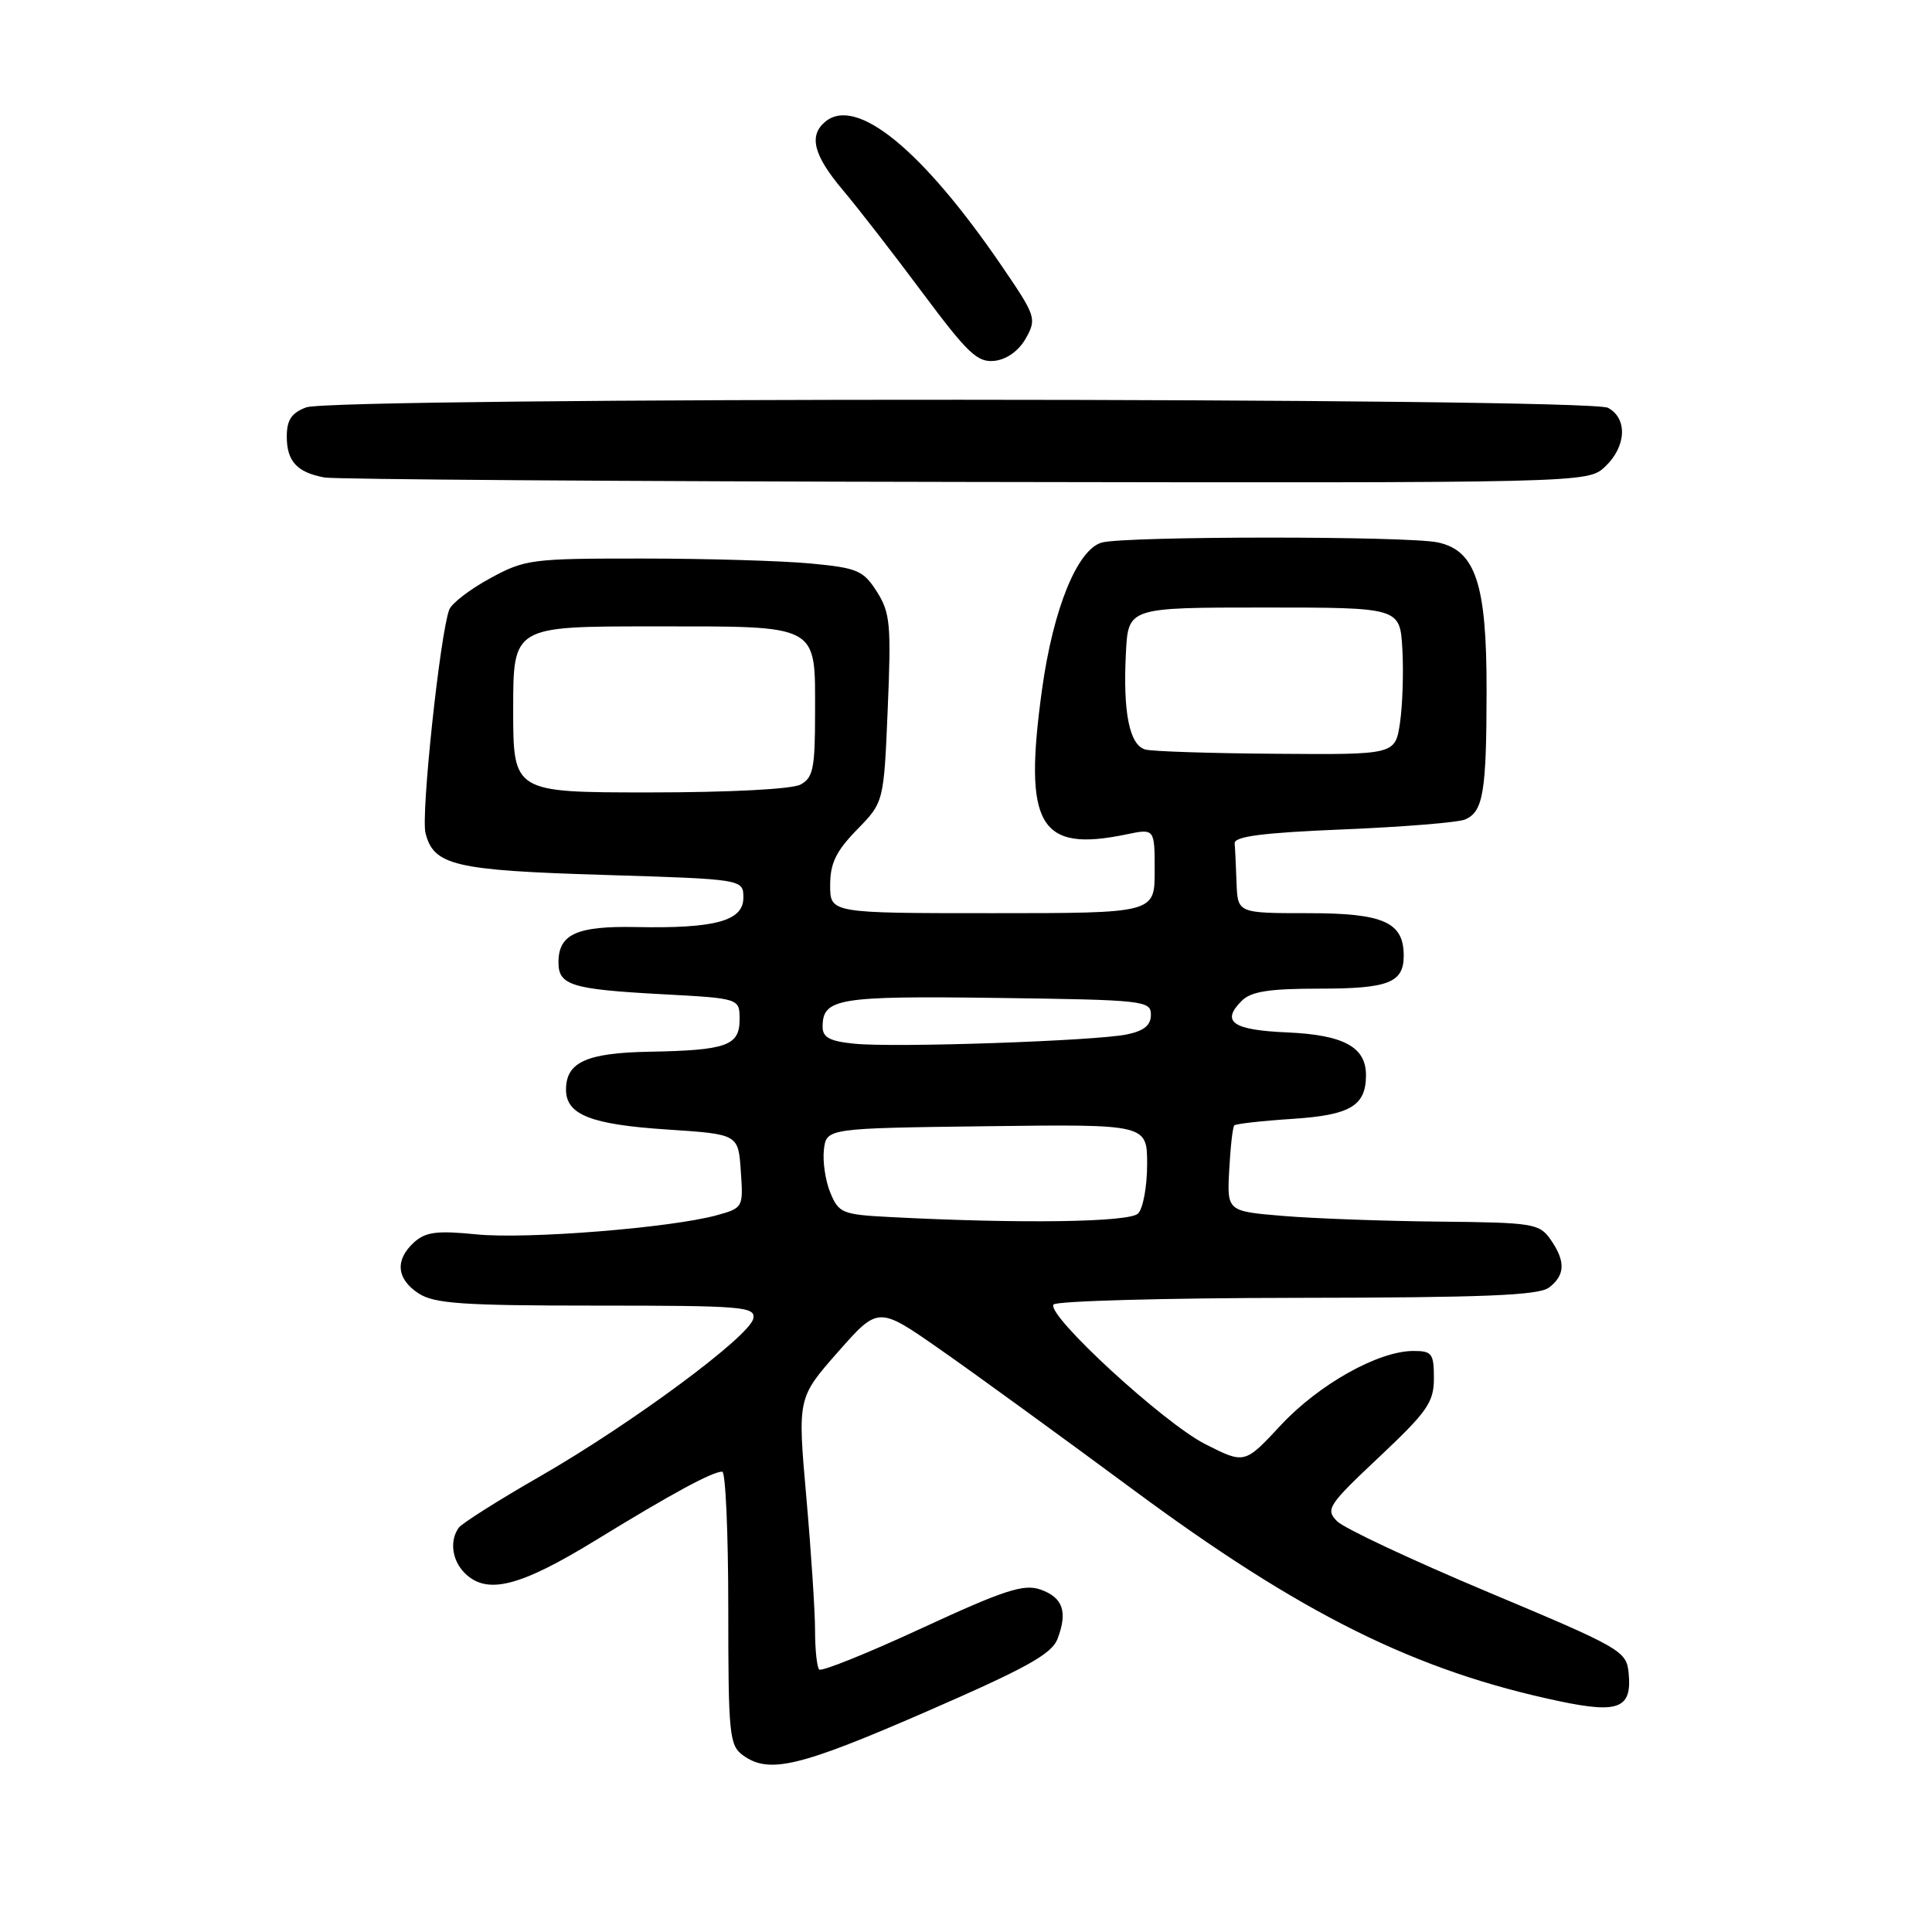 <?xml version="1.0" encoding="UTF-8" standalone="no"?>
<!DOCTYPE svg PUBLIC "-//W3C//DTD SVG 1.1//EN" "http://www.w3.org/Graphics/SVG/1.1/DTD/svg11.dtd" >
<svg xmlns="http://www.w3.org/2000/svg" xmlns:xlink="http://www.w3.org/1999/xlink" version="1.1" viewBox="0 0 256 256">
 <g >
 <path fill="currentColor"
d=" M 122.70 226.82 C 136.00 221.03 139.37 219.17 140.13 217.15 C 141.50 213.55 140.84 211.67 137.86 210.62 C 135.66 209.85 133.09 210.68 122.17 215.73 C 114.98 219.06 108.86 221.52 108.55 221.22 C 108.25 220.92 108.00 218.60 108.00 216.08 C 108.00 213.56 107.48 205.59 106.84 198.36 C 105.68 185.23 105.68 185.23 111.02 179.16 C 116.37 173.09 116.37 173.09 124.43 178.71 C 128.87 181.80 140.34 190.14 149.93 197.23 C 172.46 213.92 187.59 221.43 206.77 225.45 C 214.52 227.07 216.27 226.34 215.80 221.66 C 215.51 218.76 214.83 218.37 197.17 210.96 C 187.08 206.72 178.08 202.50 177.17 201.57 C 175.61 199.99 175.97 199.44 182.75 193.06 C 189.15 187.03 190.00 185.81 190.00 182.61 C 190.00 179.34 189.74 179.00 187.25 179.01 C 182.61 179.03 174.75 183.44 169.71 188.85 C 164.92 194.00 164.92 194.00 159.71 191.36 C 154.20 188.57 138.69 174.31 139.59 172.86 C 139.88 172.39 154.38 171.99 171.81 171.97 C 196.58 171.94 203.88 171.65 205.25 170.61 C 207.41 168.97 207.47 167.11 205.44 164.22 C 203.98 162.13 203.12 161.99 190.69 161.87 C 183.44 161.80 174.14 161.46 170.04 161.12 C 162.58 160.50 162.58 160.50 162.88 155.00 C 163.04 151.97 163.34 149.33 163.55 149.12 C 163.76 148.91 167.21 148.52 171.21 148.26 C 178.93 147.76 181.00 146.53 181.00 142.46 C 181.00 138.73 178.04 137.13 170.56 136.80 C 163.32 136.49 161.75 135.39 164.53 132.62 C 165.77 131.37 168.17 131.00 174.87 131.00 C 183.99 131.00 186.00 130.21 186.00 126.63 C 186.00 122.19 183.33 121.00 173.35 121.00 C 164.00 121.00 164.00 121.00 163.85 117.00 C 163.77 114.80 163.66 112.44 163.60 111.75 C 163.53 110.83 167.30 110.34 178.00 109.90 C 185.97 109.57 193.24 108.98 194.15 108.58 C 196.54 107.54 196.97 104.93 196.98 91.50 C 197.00 77.38 195.53 72.93 190.50 71.87 C 186.42 71.01 149.12 71.03 146.00 71.89 C 142.76 72.79 139.56 80.64 138.08 91.32 C 135.58 109.39 137.67 112.97 149.25 110.56 C 153.00 109.78 153.00 109.78 153.00 115.39 C 153.00 121.00 153.00 121.00 131.50 121.00 C 110.00 121.00 110.00 121.00 110.00 117.29 C 110.00 114.39 110.78 112.79 113.55 109.94 C 117.11 106.30 117.11 106.30 117.63 93.90 C 118.10 82.75 117.96 81.19 116.19 78.40 C 114.39 75.58 113.62 75.25 107.36 74.66 C 103.59 74.31 93.59 74.01 85.14 74.01 C 70.43 74.00 69.56 74.11 64.94 76.63 C 62.29 78.07 59.85 79.94 59.53 80.78 C 58.32 83.94 55.76 107.93 56.38 110.38 C 57.46 114.68 60.22 115.33 80.00 115.93 C 98.50 116.50 98.50 116.50 98.50 118.96 C 98.50 122.03 94.75 123.05 84.29 122.84 C 76.41 122.68 74.00 123.78 74.00 127.52 C 74.00 130.56 75.73 131.09 87.75 131.74 C 98.00 132.29 98.00 132.29 98.00 135.08 C 98.00 138.56 96.29 139.17 86.03 139.36 C 77.71 139.51 75.00 140.75 75.00 144.38 C 75.00 147.71 78.29 149.01 88.45 149.67 C 97.83 150.29 97.83 150.29 98.16 155.17 C 98.50 159.99 98.46 160.06 95.00 161.02 C 88.91 162.70 69.75 164.23 63.12 163.56 C 57.91 163.04 56.41 163.23 54.87 164.61 C 52.31 166.94 52.53 169.46 55.46 171.38 C 57.54 172.74 61.29 173.00 79.04 173.00 C 98.35 173.00 100.12 173.14 99.82 174.70 C 99.37 177.05 83.75 188.61 71.60 195.60 C 66.04 198.79 61.17 201.87 60.77 202.45 C 59.55 204.18 59.90 206.76 61.57 208.43 C 64.50 211.36 68.83 210.28 78.90 204.11 C 89.03 197.90 94.38 195.00 95.70 195.00 C 96.14 195.00 96.50 203.14 96.50 213.08 C 96.50 229.83 96.64 231.27 98.44 232.58 C 101.88 235.09 105.89 234.14 122.70 226.82 Z  M 212.69 61.83 C 215.50 59.18 215.69 55.44 213.07 54.04 C 210.49 52.65 44.19 52.60 40.57 53.98 C 38.62 54.71 38.00 55.66 38.00 57.85 C 38.00 61.13 39.36 62.60 43.00 63.27 C 44.38 63.52 82.60 63.79 127.94 63.86 C 210.37 64.00 210.37 64.00 212.69 61.83 Z  M 135.94 44.81 C 137.38 42.23 137.26 41.87 132.76 35.28 C 122.23 19.86 113.48 12.70 109.36 16.12 C 107.13 17.97 107.79 20.56 111.66 25.16 C 113.67 27.54 118.44 33.69 122.25 38.81 C 128.27 46.88 129.53 48.07 131.81 47.81 C 133.42 47.62 135.02 46.46 135.94 44.81 Z  M 117.85 161.26 C 111.63 160.94 111.13 160.73 110.03 158.06 C 109.38 156.50 108.99 153.93 109.17 152.36 C 109.50 149.50 109.50 149.50 130.75 149.23 C 152.00 148.96 152.00 148.96 152.00 154.28 C 152.00 157.21 151.46 160.14 150.80 160.80 C 149.64 161.96 135.15 162.17 117.85 161.26 Z  M 113.25 138.30 C 109.96 137.98 109.00 137.47 109.00 136.06 C 109.00 132.28 111.02 131.95 132.13 132.23 C 151.60 132.49 152.50 132.59 152.50 134.46 C 152.50 135.86 151.59 136.60 149.30 137.07 C 145.09 137.93 118.67 138.84 113.25 138.30 Z  M 68.00 94.00 C 68.00 83.00 68.00 83.00 86.43 83.00 C 108.81 83.00 108.00 82.57 108.00 94.54 C 108.00 101.81 107.74 103.07 106.07 103.96 C 104.94 104.57 96.61 105.00 86.07 105.00 C 68.00 105.00 68.00 105.00 68.00 94.00 Z  M 151.78 99.32 C 149.66 98.76 148.78 94.42 149.19 86.50 C 149.50 80.50 149.50 80.50 167.50 80.50 C 185.50 80.50 185.50 80.50 185.82 86.00 C 185.99 89.03 185.85 93.41 185.51 95.75 C 184.88 100.00 184.88 100.00 169.19 99.88 C 160.56 99.82 152.73 99.57 151.78 99.32 Z "/>
</g>
</svg>